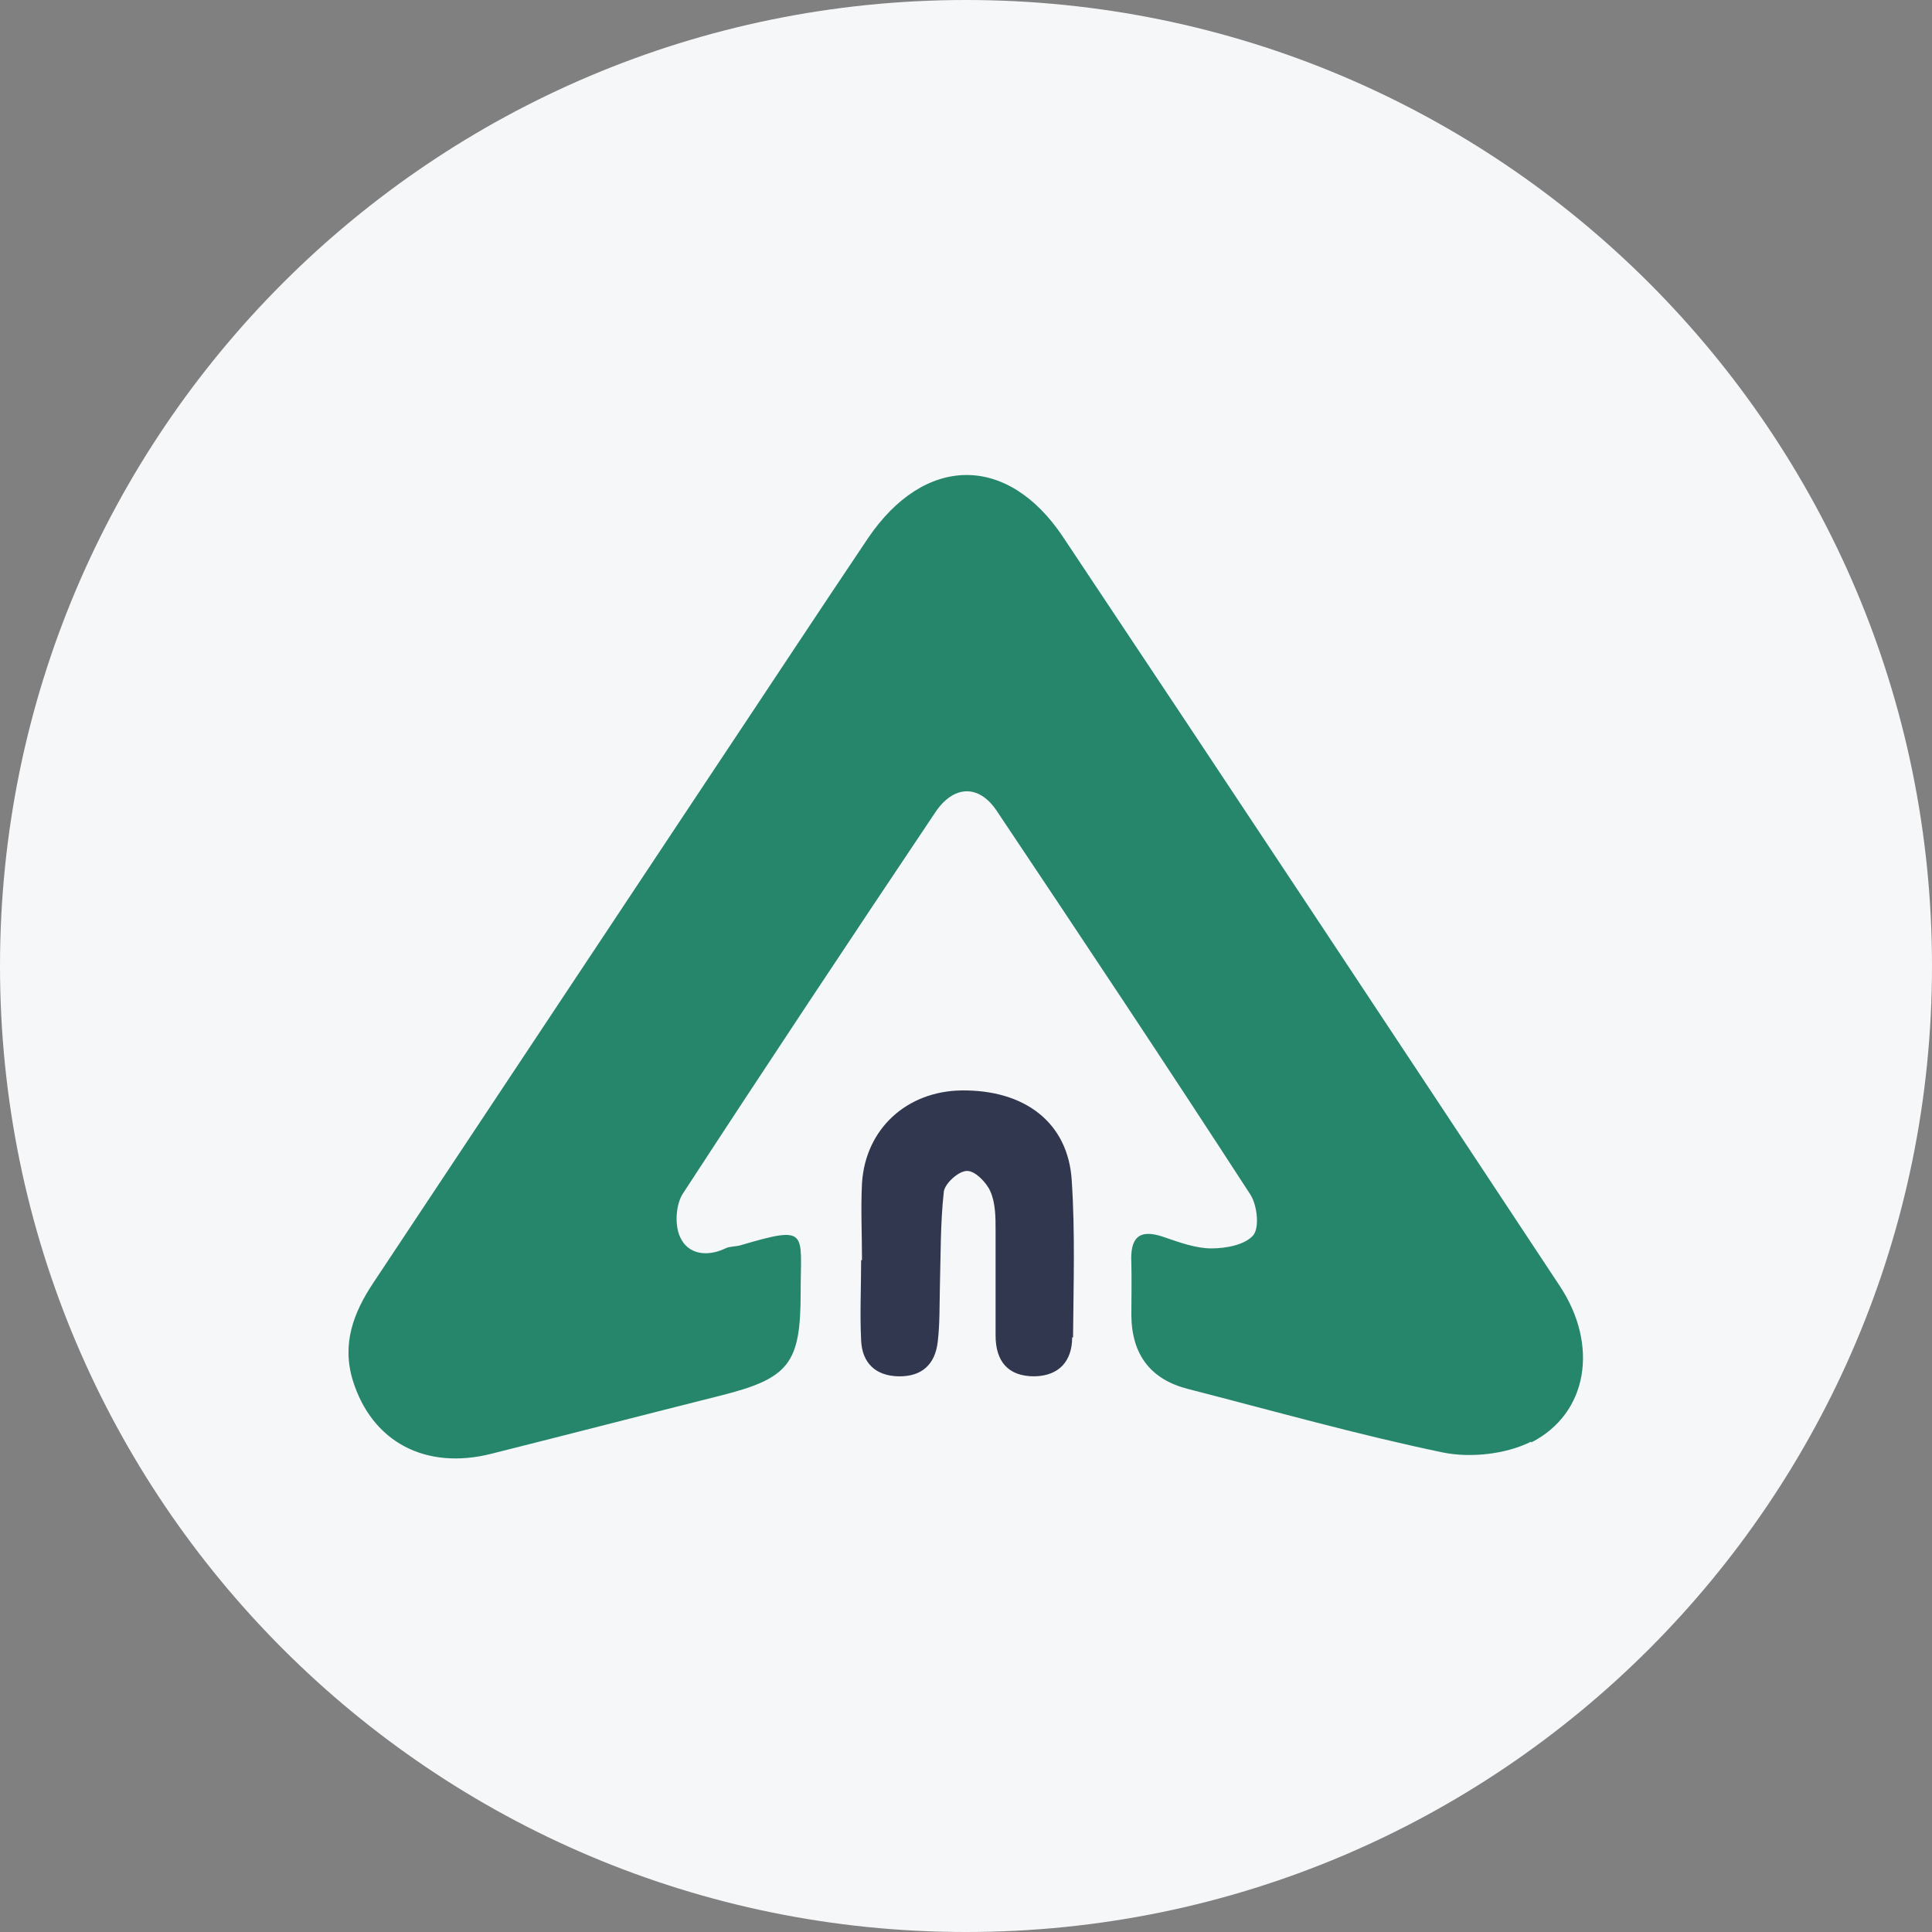 <?xml version="1.0" encoding="UTF-8"?>
<svg id="Calque_2" data-name="Calque 2" xmlns="http://www.w3.org/2000/svg" viewBox="0 0 44.4 44.4">
  <rect x="0" y="0" width="44.4" height="44.4" fill="#808080" stroke="none"/>
  <defs>
    <style>
      .cls-1 {
        fill: #f6f7f9;
      }

      .cls-1, .cls-2, .cls-3 {
        stroke-width: 0px;
      }

      .cls-2 {
        fill: #25866c;
      }

      .cls-3 {
        fill: #31374e;
      }
    </style>
  </defs>
  <g id="Calque_1-2" data-name="Calque 1">
    <g>
      <path class="cls-1" d="m44.4,22.2c0,12.26-9.94,22.2-22.2,22.2S0,34.46,0,22.2,9.94,0,22.2,0s22.2,9.94,22.2,22.2Z"/>
      <g>
        <path class="cls-3" d="m24.64,30.73c0,.55-.3.89-.87.9-.61,0-.89-.35-.89-.94,0-.8,0-1.61,0-2.41,0-.3,0-.63-.12-.9-.09-.21-.36-.48-.54-.47-.19,0-.51.29-.53.48-.08.72-.07,1.46-.09,2.18-.01.42,0,.85-.05,1.27-.06.52-.37.8-.9.79-.53-.01-.84-.31-.86-.83-.03-.61,0-1.23,0-1.84h.02c0-.59-.03-1.18,0-1.77.08-1.25,1.03-2.11,2.28-2.13,1.46-.02,2.46.74,2.54,2.07.08,1.2.04,2.4.03,3.61h0Z"/>
        <path class="cls-2" d="m35.19,33.13c-.58.29-1.39.38-2.03.25-1.97-.41-3.91-.96-5.86-1.46-.86-.22-1.29-.79-1.3-1.69,0-.4.01-.8,0-1.2-.03-.56.15-.81.75-.6.35.12.73.26,1.09.26.33,0,.77-.08.96-.3.15-.18.09-.69-.06-.93-1.92-2.96-3.87-5.89-5.83-8.82-.41-.62-.99-.6-1.41.02-1.95,2.91-3.89,5.83-5.8,8.76-.17.25-.2.73-.07,1.01.18.4.62.46,1.04.26.1-.05.23-.04.34-.07,1.6-.47,1.39-.32,1.39,1.09,0,1.64-.27,1.97-1.87,2.37-1.75.44-3.49.89-5.24,1.33-1.51.38-2.74-.27-3.18-1.68-.26-.84.01-1.56.47-2.25,2.63-3.96,5.25-7.91,7.88-11.87,1.16-1.74,2.31-3.49,3.48-5.23,1.3-1.93,3.21-1.96,4.49-.04,3.82,5.73,7.62,11.47,11.42,17.22.89,1.35.65,2.92-.66,3.59h0Z"/>
      </g>
    </g>
  </g>
</svg>
